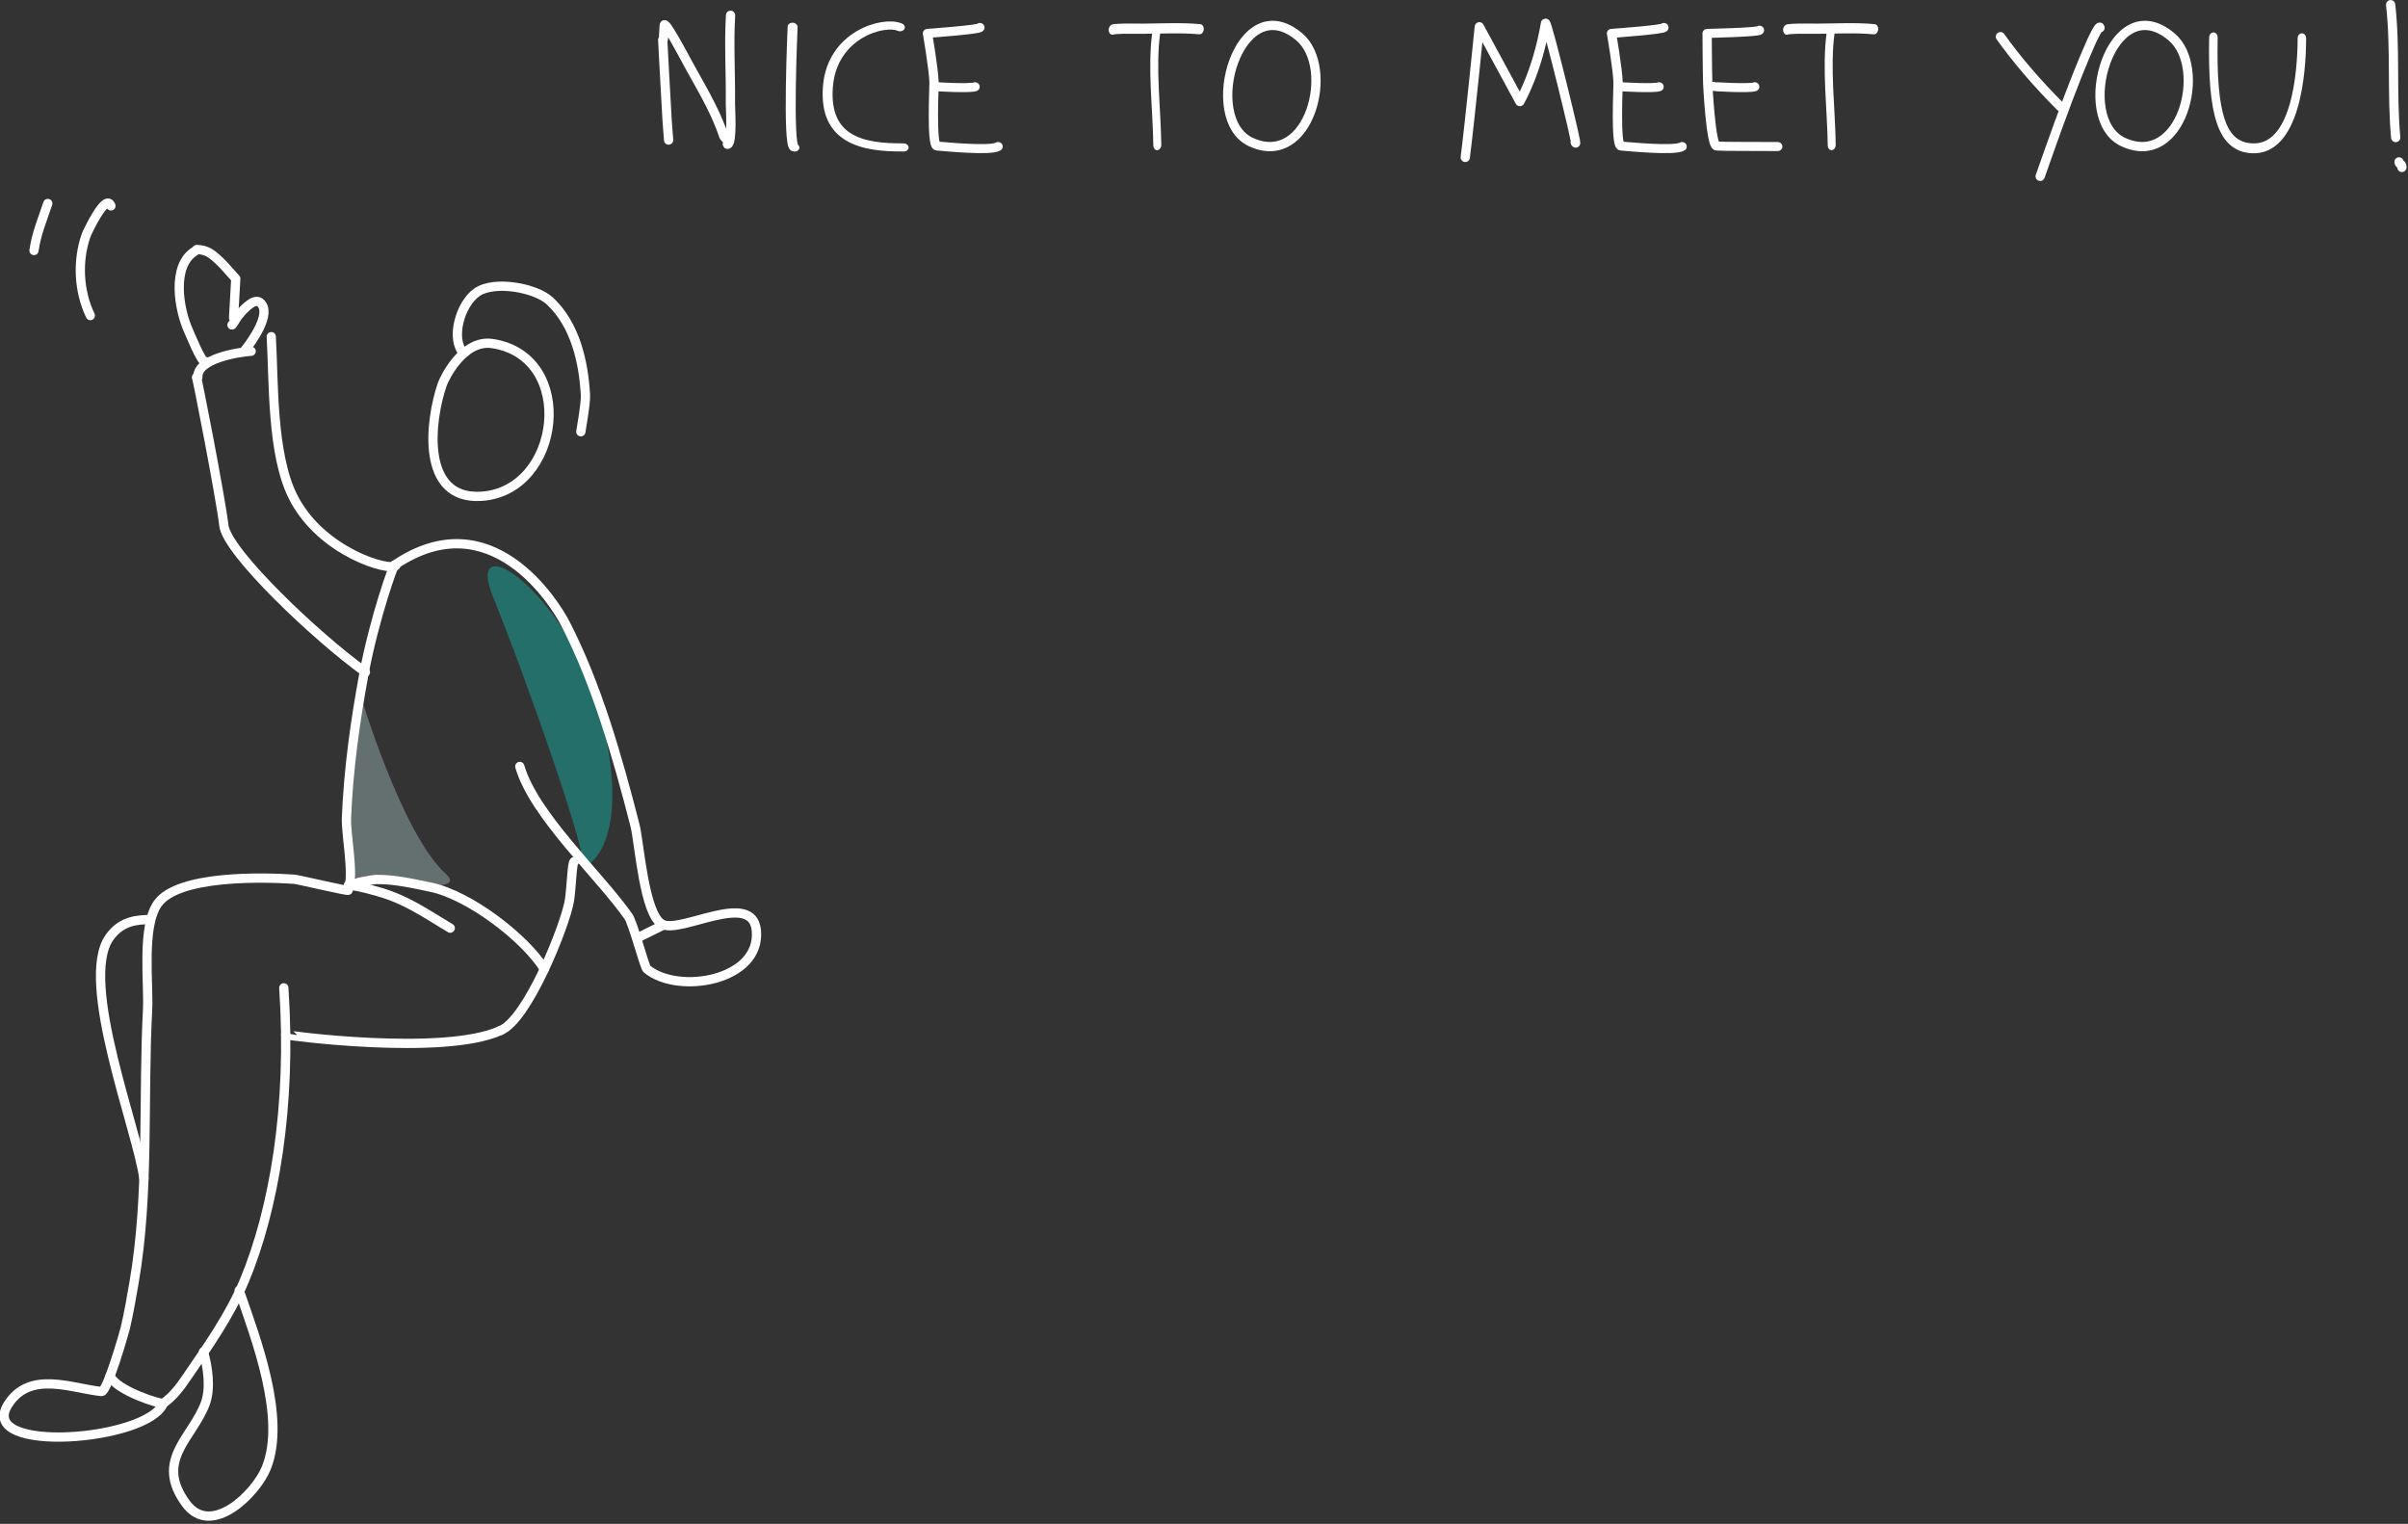 <?xml version="1.0" encoding="UTF-8" standalone="no"?>
<!DOCTYPE svg PUBLIC "-//W3C//DTD SVG 1.1//EN" "http://www.w3.org/Graphics/SVG/1.1/DTD/svg11.dtd">
<svg width="100%" height="100%" viewBox="0 0 629 398" version="1.1" xmlns="http://www.w3.org/2000/svg" xmlns:xlink="http://www.w3.org/1999/xlink" xml:space="preserve" xmlns:serif="http://www.serif.com/" style="fill-rule:evenodd;clip-rule:evenodd;stroke-linecap:round;stroke-linejoin:round;stroke-miterlimit:1.5;">
    <rect x="0" y="0" width="629" height="398" fill="#333333" stroke="none"/>
    <g transform="matrix(-1.241,0.24,-0.322,-1.665,1725.94,748.074)">
        <path d="M1144.15,477.972C1144.15,477.972 1133.32,479.07 1134.28,499.276C1135.24,519.482 1154.96,534.162 1151.62,521.589C1148.2,508.698 1142.03,478.041 1144.15,477.972Z" style="fill:rgb(0,252,232);fill-opacity:0.3;"/>
    </g>
    <g transform="matrix(0.891,0,-0.065,0.74,-889.022,-180.246)">
        <path d="M1138.97,488.458C1138.42,508.981 1135.95,527.938 1141.07,553.065C1141.07,553.065 1177.5,560.818 1168.8,552.057C1154.73,537.89 1138.97,488.458 1138.97,488.458Z" style="fill:rgb(213,254,250);fill-opacity:0.3;"/>
    </g>
    <g transform="matrix(5.875,0.588,-0.588,5.875,-558.654,-2629.79)">
        <path d="M161.689,446.714C160.381,446.649 159.729,448.455 159.662,448.741C159.275,450.385 159.208,453.908 161.862,453.487C165.372,452.931 165.492,446.904 161.689,446.714Z" style="fill:none;stroke:white;stroke-width:0.41px;"/>
    </g>
    <g transform="matrix(5.875,0.588,-0.588,5.875,-556.004,-2623.57)">
        <path d="M157.815,455.889C161.795,452.568 165.082,456.942 165.57,457.69C167.247,460.262 168.485,463.405 169.537,466.28C169.812,467.031 170.325,470.158 171.169,470.519C172.013,470.881 175,468.6 175.346,470.383C175.771,472.568 172.203,473.562 170.699,472.559C170.581,472.48 169.89,470.601 169.648,470.322C168.173,468.619 165.039,466.276 164.21,464.204" style="fill:none;stroke:white;stroke-width:0.41px;"/>
    </g>
    <g transform="matrix(5.905,0,0,5.905,-4404.97,-658.905)">
        <path d="M775.309,152.502L774.164,153.071" style="fill:none;stroke:white;stroke-width:0.41px;"/>
    </g>
    <g transform="matrix(5.875,0.588,-0.588,5.875,-556.004,-2623.57)">
        <path d="M157.815,455.889C157.784,455.788 157.15,458.339 156.942,460.805C156.762,462.941 156.681,465.079 156.806,467.219C156.852,467.991 157.401,469.678 157.202,470.408C157.188,470.459 154.944,470.156 154.779,470.161C153.463,470.201 149.633,470.472 148.871,471.842C148.261,472.94 148.842,475.398 148.896,476.551C149.085,480.545 149.788,484.623 149.502,488.627C149.453,489.304 149.407,489.993 149.316,490.666C149.284,490.909 148.796,493.558 148.55,493.558C147.229,493.558 145.288,492.92 144.484,494.559C143.348,496.874 150.833,495.535 151.323,493.802" style="fill:none;stroke:white;stroke-width:0.41px;"/>
    </g>
    <g transform="matrix(5.875,0.588,-0.588,5.875,-556.004,-2623.57)">
        <path d="M148.859,492.833C149.19,493.459 151.238,493.873 151.319,493.805C151.715,493.476 151.989,493.016 152.233,492.569C153.028,491.115 153.865,489.643 154.347,488.058C155.344,484.781 155.671,480.149 154.796,474.987" style="fill:none;stroke:white;stroke-width:0.41px;"/>
    </g>
    <g transform="matrix(5.875,0.588,-0.588,5.875,-556.004,-2623.57)">
        <path d="M148.591,472.569C148.125,472.638 147.364,472.702 146.894,473.548C145.743,475.619 148.98,481.891 149.479,484.001" style="fill:none;stroke:white;stroke-width:0.41px;"/>
    </g>
    <g transform="matrix(5.875,0.588,-0.588,5.875,-556.004,-2623.57)">
        <path d="M152.864,491.362C153.126,492.015 153.349,492.945 153.173,493.62C152.758,495.208 151.163,496.349 152.765,498.119C154.028,499.515 155.797,497.366 156.139,496.203C156.811,493.918 155.108,490.545 154.165,488.501" style="fill:none;stroke:white;stroke-width:0.41px;"/>
    </g>
    <g transform="matrix(5.875,0.588,-0.588,5.875,-558.654,-2629.79)">
        <path d="M160.473,447.27C159.819,446.719 160.087,445.126 160.781,444.529C161.504,443.909 163.366,444.074 164.037,444.588C165.256,445.523 165.783,447.102 166.015,448.568C166.076,448.96 165.957,450.326 165.977,450.2" style="fill:none;stroke:white;stroke-width:0.41px;"/>
    </g>
    <g transform="matrix(5.875,0.588,-0.588,5.875,-556.004,-2623.57)">
        <path d="M157.329,470.179C157.731,470.201 158.13,470.268 158.526,470.338C159.814,470.564 160.71,471.09 161.86,471.626" style="fill:none;stroke:white;stroke-width:0.41px;"/>
    </g>
    <g transform="matrix(5.007,0.287,-0.287,5.007,-560.943,-2178.59)">
        <path d="M158.791,455.508C158.514,455.848 154.864,455.056 153.24,452.236C151.999,450.08 151.906,446.346 151.632,443.977" style="fill:none;stroke:white;stroke-width:0.48px;"/>
    </g>
    <g transform="matrix(5.007,0.287,-0.287,5.007,-560.943,-2178.59)">
        <path d="M147.864,446.32C147.815,445.981 149.489,452.534 149.73,453.937C149.966,455.315 154.922,459.495 157.529,461.14" style="fill:none;stroke:white;stroke-width:0.48px;"/>
    </g>
    <g transform="matrix(5.007,0.287,-0.287,5.007,-561.961,-2163.12)">
        <path d="M147.963,443.215C147.847,442.256 149.985,441.791 150.657,441.705" style="fill:none;stroke:white;stroke-width:0.48px;"/>
    </g>
    <g transform="matrix(5.007,0.287,-0.287,5.007,-561.961,-2163.12)">
        <path d="M148.275,442.361C148.13,442.483 147.42,440.984 147.332,440.815C146.789,439.784 146.234,437.501 147.433,436.672L147.529,436.575C148.046,436.58 148.28,436.676 149.009,437.349L149.641,437.98L149.641,440.017" style="fill:none;stroke:white;stroke-width:0.48px;"/>
    </g>
    <g transform="matrix(5.007,0.287,-0.287,5.007,-561.961,-2163.12)">
        <path d="M142.932,434.568C142.633,433.865 141.771,436.023 141.732,436.156C141.338,437.509 141.503,439.09 142.187,440.33" style="fill:none;stroke:white;stroke-width:0.48px;"/>
    </g>
    <g transform="matrix(5.007,0.287,-0.287,5.007,-561.961,-2163.12)">
        <path d="M139.641,434.628C139.419,435.462 139.14,436.21 139.064,437.116" style="fill:none;stroke:white;stroke-width:0.48px;"/>
    </g>
    <g transform="matrix(5.875,0.588,-0.588,5.875,-556.004,-2623.57)">
        <path d="M167.03,468.153C166.923,468.129 167.023,469.327 166.983,469.911C166.907,470.999 165.665,475.338 164.518,475.912" style="fill:none;stroke:white;stroke-width:0.41px;"/>
    </g>
    <g transform="matrix(5.007,0.287,-0.287,5.007,-560.943,-2178.59)">
        <path d="M149.552,443.487C149.562,443.524 149.782,443.095 149.827,443.029C149.967,442.821 150.583,441.98 150.941,442.233C151.646,442.73 150.607,444.334 150.289,444.779" style="fill:none;stroke:white;stroke-width:0.48px;"/>
    </g>
    <g transform="matrix(5.875,0.588,-0.588,5.875,-556.858,-2611.14)">
        <path d="M155.022,474.933C155.029,474.96 162.058,475.192 164.452,473.805" style="fill:none;stroke:white;stroke-width:0.41px;"/>
    </g>
    <g transform="matrix(5.875,0.588,-0.588,5.875,-556.858,-2611.14)">
        <path d="M157.126,468.083C157.028,468.053 158.153,467.719 158.318,467.701C159.134,467.612 159.932,467.714 160.748,467.8C162.512,467.984 165.158,469.647 166.119,470.905" style="fill:none;stroke:white;stroke-width:0.41px;"/>
    </g>
    <g transform="matrix(-5.905,-1.80281e-15,1.80281e-15,-5.905,1376.02,2562.21)">
        <path d="M163.347,427.623C163.126,427.005 164.621,433.102 164.66,432.872C165.028,430.712 165.794,429.415 165.794,429.415L167.587,432.72C167.587,432.72 168.006,428.542 168.209,426.944" style="fill:none;stroke:white;stroke-width:0.41px;"/>
    </g>
    <g transform="matrix(7.194,0.437,-0.358,5.894,-911.112,-2577.66)">
        <path d="M180.481,425.16C179.888,424.891 178.038,425.657 178.008,427.982C177.977,430.351 179.409,430.583 180.881,430.457" style="fill:none;stroke:white;stroke-width:0.36px;"/>
    </g>
    <g transform="matrix(5.894,0.358,-0.358,5.894,-600.215,-2559.56)">
        <path d="M185.212,424.651C182.423,422.571 181.065,428.534 183.362,429.425C186.016,430.455 186.897,425.908 185.212,424.651Z" style="fill:none;stroke:white;stroke-width:0.41px;"/>
    </g>
    <g transform="matrix(5.894,0.358,-0.358,5.894,-372.359,-2559.56)">
        <path d="M185.212,424.651C182.423,422.571 181.065,428.534 183.362,429.425C186.016,430.455 186.897,425.908 185.212,424.651Z" style="fill:none;stroke:white;stroke-width:0.41px;"/>
    </g>
    <g transform="matrix(5.894,0.358,-0.358,5.894,-426.248,-2641.93)">
        <path d="M204.751,436.012C205.087,437.916 205.035,439.937 205.331,441.863" style="fill:none;stroke:white;stroke-width:0.41px;"/>
    </g>
    <g transform="matrix(5.894,0.358,-0.358,5.894,-426.248,-2659.64)">
        <path d="M205.866,446.159C205.859,445.966 205.762,446.076 205.724,445.924" style="fill:none;stroke:white;stroke-width:0.41px;"/>
    </g>
    <g transform="matrix(5.894,0.358,-0.358,5.894,-969.298,-2578.43)">
        <path d="M220.222,430.297C220.229,430.321 220.117,429.554 220.098,429.381C220.011,428.606 219.917,427.831 219.827,427.057L219.694,425.892C219.704,425.968 219.726,425.837 219.722,425.768L219.722,425.245C219.722,424.999 220.574,426.383 220.726,426.63C221.391,427.714 222.184,428.796 222.652,429.986L222.853,430.188C222.853,430.188 222.802,430.344 222.844,430.326C223.058,430.234 222.861,428.686 222.853,428.515C222.791,427.221 222.624,425.917 222.624,424.622" style="fill:none;stroke:white;stroke-width:0.41px;"/>
    </g>
    <g transform="matrix(6.246,0.679,-0.873,8.034,-707.276,-3650.68)">
        <path d="M222.621,436.644C222.581,437.806 222.992,439.11 223.171,440.259" style="fill:none;stroke:white;stroke-width:0.33px;"/>
    </g>
    <g transform="matrix(6.246,0.679,-0.873,8.034,-531.109,-3650.68)">
        <path d="M222.621,436.644C222.581,437.806 222.992,439.11 223.171,440.259" style="fill:none;stroke:white;stroke-width:0.33px;"/>
    </g>
    <g transform="matrix(6.246,0.679,-0.873,8.034,-707.276,-3650.68)">
        <path d="M220.807,436.706C220.789,436.685 221.277,436.633 221.3,436.632C221.551,436.614 221.801,436.592 222.052,436.57C222.831,436.501 223.624,436.398 224.406,436.388" style="fill:none;stroke:white;stroke-width:0.33px;"/>
    </g>
    <g transform="matrix(6.246,0.679,-0.873,8.034,-531.109,-3650.68)">
        <path d="M220.807,436.706C220.789,436.685 221.277,436.633 221.3,436.632C221.551,436.614 221.801,436.592 222.052,436.57C222.831,436.501 223.624,436.398 224.406,436.388" style="fill:none;stroke:white;stroke-width:0.33px;"/>
    </g>
    <g transform="matrix(5.894,0.358,-0.358,5.894,-778.858,-2685.46)">
        <path d="M247.659,442.208C248.389,443.115 249.379,444.151 250.505,445.143" style="fill:none;stroke:white;stroke-width:0.41px;"/>
    </g>
    <g transform="matrix(5.894,0.358,-0.358,5.894,-778.858,-2685.46)">
        <path d="M252.033,441.547C252.008,441.373 251.71,442.127 251.697,442.161C251.516,442.646 251.345,443.134 251.182,443.625C250.673,445.166 250.234,446.708 249.789,448.267" style="fill:none;stroke:white;stroke-width:0.41px;"/>
    </g>
    <g transform="matrix(3.979,0,0,3.864,-2153.03,-1633.4)">
        <path d="M605.426,424.579C605.468,424.721 601.984,424.98 601.984,424.98C601.984,424.98 602.388,427.336 602.417,428.319C602.424,428.542 602.233,432.565 602.605,432.593C603.095,432.631 606.142,432.946 606.62,432.627" style="fill:none;stroke:white;stroke-width:0.61px;"/>
    </g>
    <g transform="matrix(4.992,0.42,-0.346,4.105,-2651.02,-1990.37)">
        <path d="M601.984,424.98C601.984,424.98 602.233,432.565 602.605,432.593" style="fill:none;stroke:white;stroke-width:0.52px;"/>
    </g>
    <g transform="matrix(3.979,0,0,3.864,-1974.35,-1633.4)">
        <path d="M605.426,424.579C605.468,424.721 601.984,424.98 601.984,424.98C601.984,424.98 602.388,427.336 602.417,428.319C602.424,428.542 602.233,432.565 602.605,432.593C603.095,432.631 606.142,432.946 606.62,432.627" style="fill:none;stroke:white;stroke-width:0.61px;"/>
    </g>
    <g transform="matrix(3.979,0,0,3.864,-1949.37,-1633.4)">
        <path d="M605.419,424.763C605.462,424.905 601.984,424.98 601.984,424.98C601.984,424.98 601.993,427.343 602.022,428.326C602.029,428.55 602.233,432.565 602.605,432.593C603.095,432.631 604.99,432.613 606.62,432.627" style="fill:none;stroke:white;stroke-width:0.61px;"/>
    </g>
    <g transform="matrix(3.979,0,0,3.864,-2153.03,-1633.4)">
        <path d="M602.412,428.561C602.473,428.595 604.819,428.718 605.108,428.586" style="fill:none;stroke:white;stroke-width:0.61px;"/>
    </g>
    <g transform="matrix(3.979,0,0,3.864,-1974.35,-1633.4)">
        <path d="M602.412,428.561C602.473,428.595 604.819,428.718 605.108,428.586" style="fill:none;stroke:white;stroke-width:0.61px;"/>
    </g>
    <g transform="matrix(3.979,0,0,3.864,-1949.37,-1633.4)">
        <path d="M602.412,428.561C602.473,428.595 604.819,428.718 605.108,428.586" style="fill:none;stroke:white;stroke-width:0.61px;"/>
    </g>
    <g transform="matrix(2.553,0,0,2.971,-1421.21,-1313.64)">
        <path d="M783.15,445.441C782.993,452.249 784.009,455.04 787.072,455.19C791.559,455.409 792.2,448.6 792.2,445.515" style="fill:none;stroke:white;stroke-width:0.87px;"/>
    </g>
</svg>
